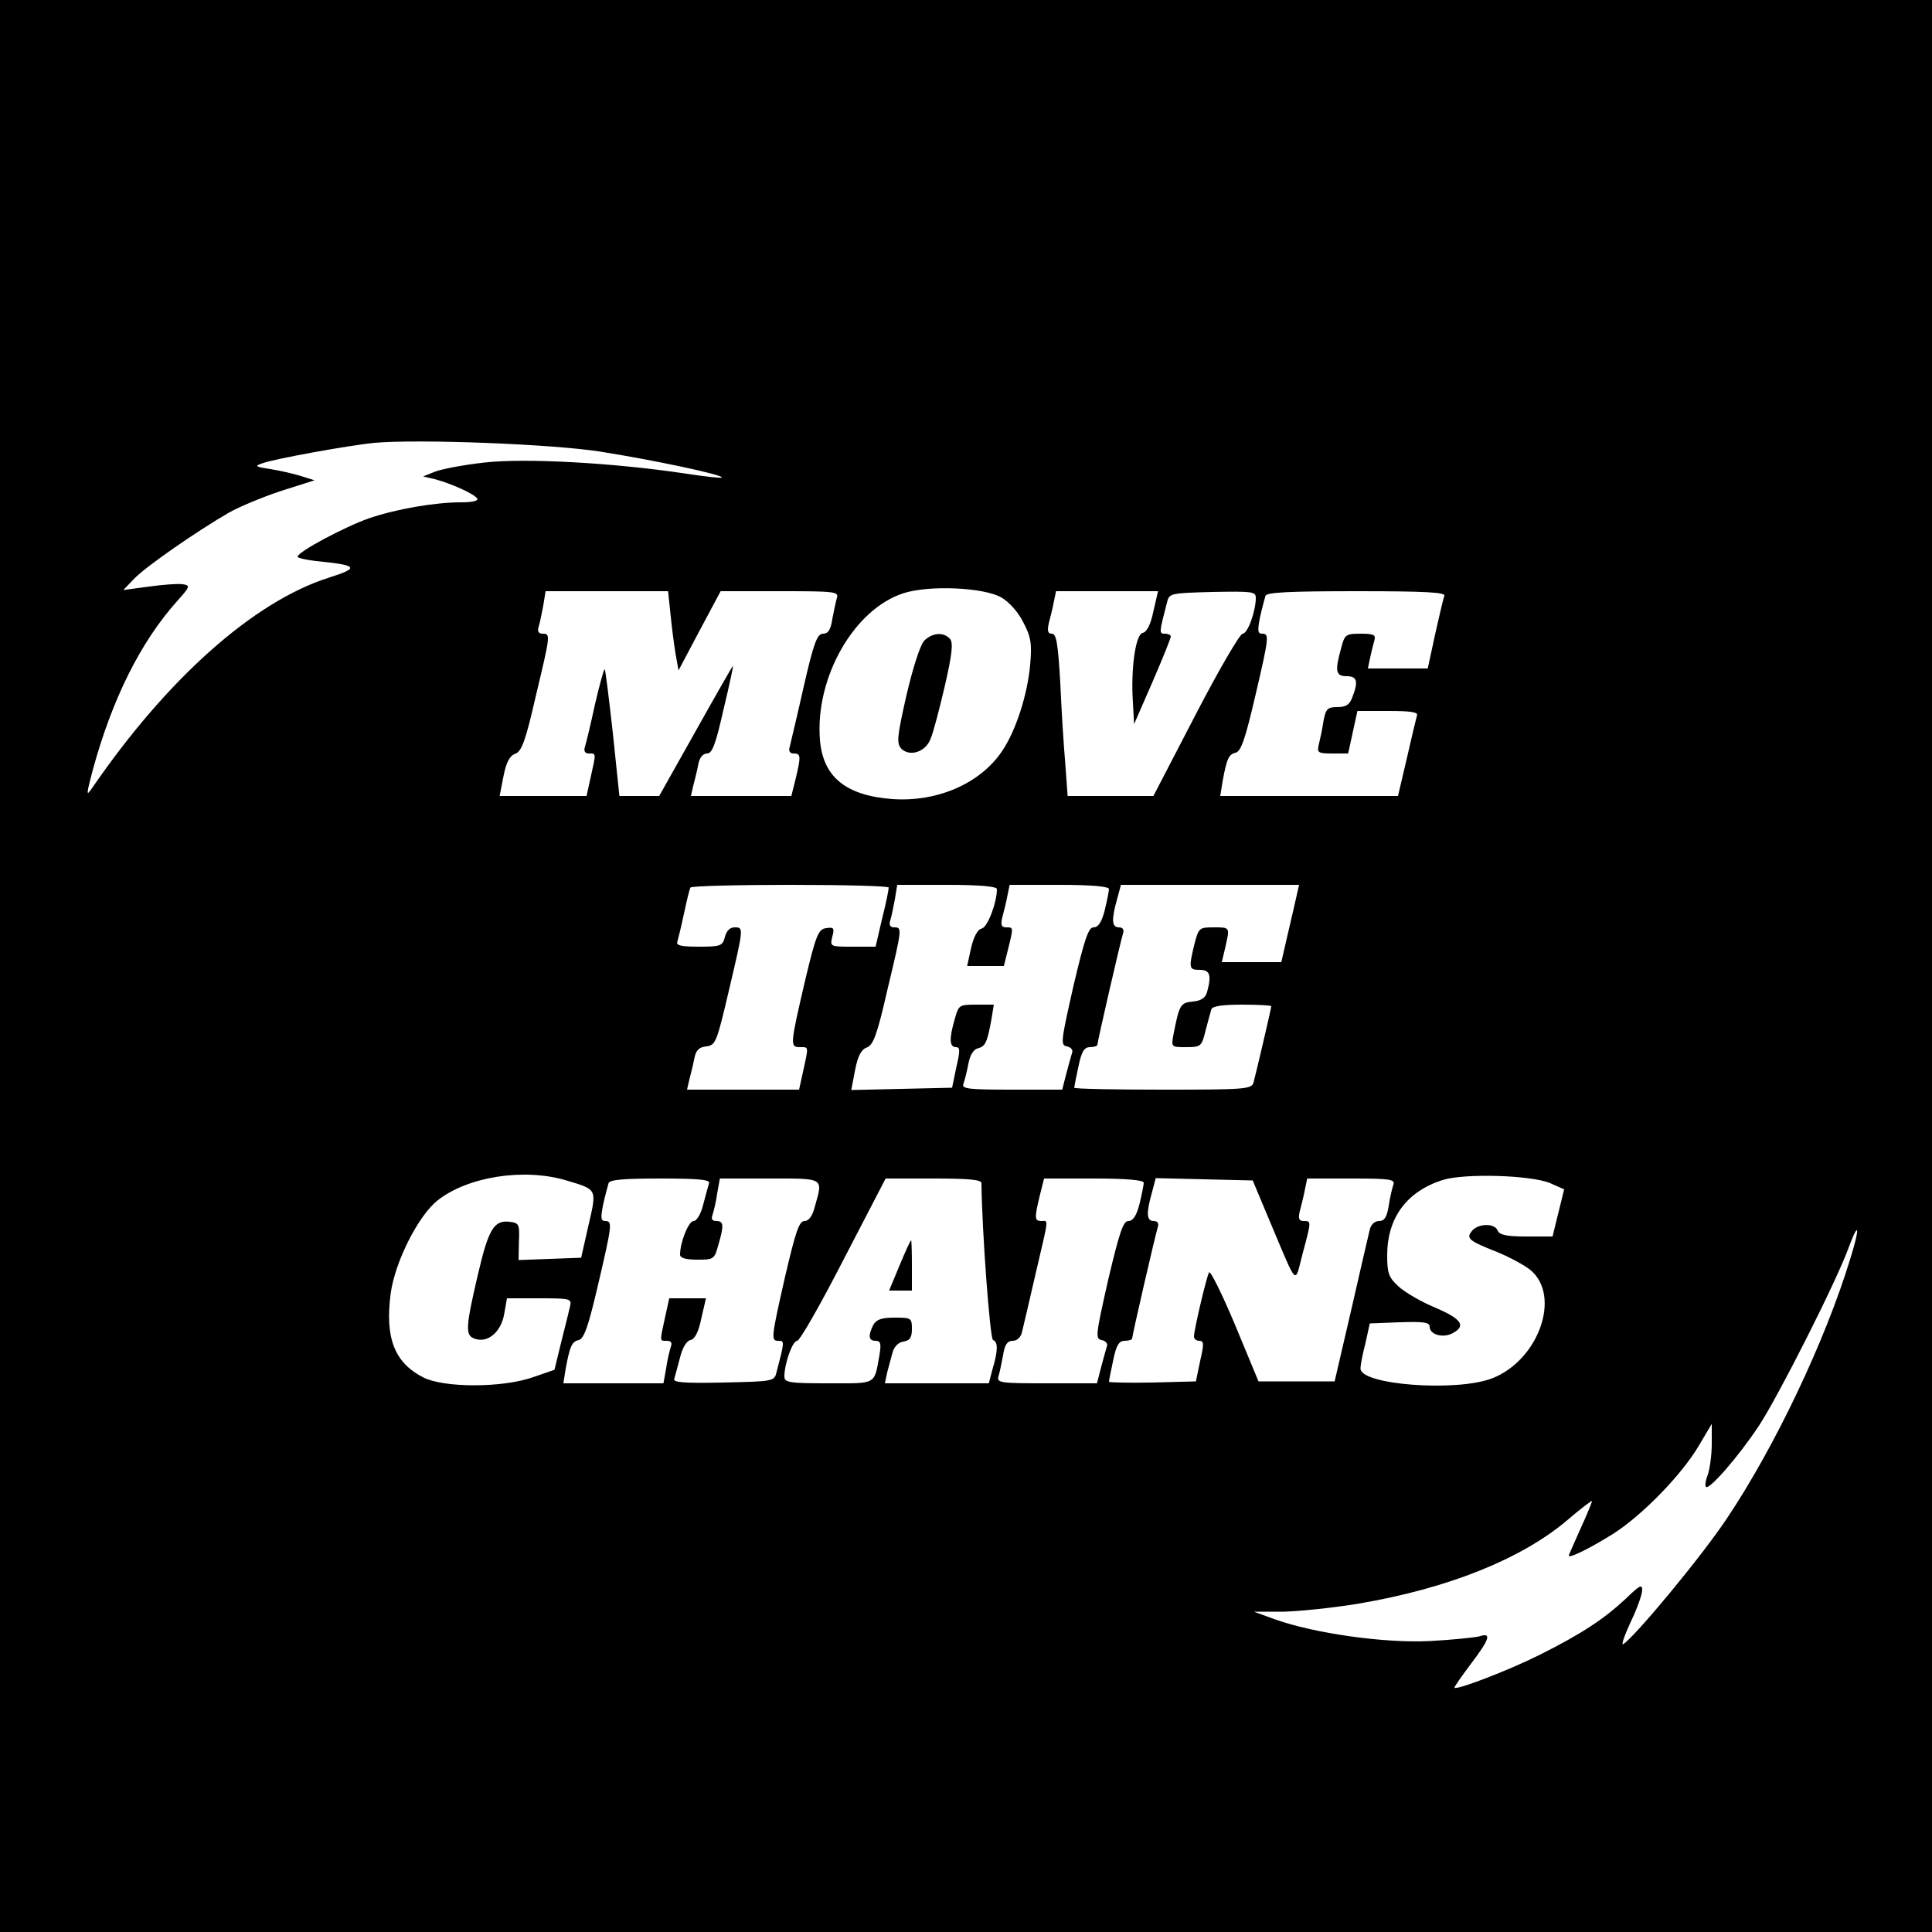 <?xml version="1.0" standalone="no"?>
<!DOCTYPE svg PUBLIC "-//W3C//DTD SVG 20010904//EN"
 "http://www.w3.org/TR/2001/REC-SVG-20010904/DTD/svg10.dtd">
<svg version="1.0" xmlns="http://www.w3.org/2000/svg"
 width="500pt" height="500pt" viewBox="0 0 500 500"
 preserveAspectRatio="xMidYMid meet">
<g transform="translate(0,500) scale(0.1,-0.1)"
fill="#000000" stroke="none">
<path d="M0 2500 l0 -2500 2500 0 2500 0 0 2500 0 2500 -2500 0 -2500 0 0
-2500z m1555 1331 c133 -21 319 -60 313 -67 -2 -2 -46 3 -98 11 -182 27 -408
40 -516 28 -54 -6 -112 -17 -129 -24 l-30 -12 30 -7 c42 -11 102 -38 110 -50
4 -6 -12 -10 -42 -10 -67 0 -166 -17 -237 -41 -61 -21 -186 -87 -186 -100 0
-3 26 -9 58 -12 98 -10 102 -17 23 -42 -195 -62 -419 -262 -613 -545 -15 -22
-15 -17 2 47 50 183 123 331 219 438 33 37 34 40 14 43 -11 2 -51 -1 -87 -6
l-67 -9 28 29 c29 31 165 125 245 171 26 15 86 40 134 56 l88 28 -35 11 c-19
6 -54 14 -79 18 -40 6 -42 8 -21 15 28 11 227 47 291 53 113 10 459 -3 585
-23z m1036 -377 c20 -11 44 -38 57 -64 20 -38 23 -55 18 -111 -7 -76 -36 -168
-72 -222 -56 -84 -167 -133 -284 -125 -121 9 -180 57 -188 153 -13 161 88 339
217 380 66 21 206 15 252 -11z m-856 -41 c3 -32 9 -78 13 -103 l8 -45 54 102
55 103 153 0 c141 0 153 -1 148 -17 -3 -10 -8 -35 -12 -55 -4 -28 -11 -38 -24
-38 -15 0 -24 -23 -50 -137 -17 -76 -34 -146 -36 -155 -4 -12 0 -18 10 -18 19
0 19 -7 5 -66 l-11 -44 -130 0 -130 0 6 26 c4 15 10 39 13 55 3 18 12 29 23
29 13 0 22 23 42 112 15 62 26 114 25 115 -1 0 -44 -75 -96 -168 l-95 -169
-51 0 -52 0 -17 163 c-10 89 -19 163 -21 165 -2 2 -13 -39 -25 -90 -11 -51
-23 -101 -26 -110 -4 -12 0 -18 10 -18 19 0 19 3 5 -60 l-11 -50 -112 0 -113
0 10 51 c7 36 16 53 30 58 17 6 27 33 53 147 39 163 39 164 18 164 -10 0 -14
6 -10 18 3 9 8 34 12 55 l6 37 158 0 159 0 6 -57z m1250 5 c-7 -34 -17 -54
-28 -56 -18 -4 -31 -92 -25 -181 l3 -55 48 110 c26 60 47 112 47 117 0 4 -7 7
-15 7 -16 0 -15 3 5 80 6 25 8 25 118 28 102 2 112 1 112 -15 0 -35 -21 -93
-34 -93 -7 0 -62 -94 -122 -210 l-109 -210 -111 0 -111 0 -6 83 c-4 45 -10
139 -13 210 -6 102 -10 127 -22 127 -10 0 -12 7 -8 26 4 15 10 39 13 55 l6 29
132 0 132 0 -12 -52z m753 40 c-3 -7 -13 -52 -24 -100 l-19 -88 -77 0 -78 0 6
28 c3 15 8 35 11 45 4 14 -2 17 -36 17 -38 0 -41 -2 -50 -37 -17 -60 -14 -73
14 -73 27 0 31 -13 15 -54 -7 -20 -17 -26 -39 -26 -25 0 -30 -4 -36 -37 -3
-21 -9 -48 -12 -60 -5 -21 -2 -23 35 -23 l41 0 12 55 12 55 80 0 c59 0 78 -3
74 -12 -2 -7 -14 -57 -26 -110 l-23 -98 -230 0 -230 0 6 38 c11 59 16 70 34
74 14 4 25 37 50 144 37 158 37 164 18 164 -11 0 -12 8 -5 43 5 23 12 48 14
55 3 9 60 12 236 12 181 0 230 -3 227 -12z m-1438 -755 c0 -5 -7 -41 -17 -80
l-17 -73 -59 0 c-59 0 -59 0 -53 26 6 22 4 25 -16 22 -20 -3 -26 -16 -55 -138
-38 -164 -39 -170 -13 -170 23 0 23 4 9 -60 l-11 -50 -145 0 -145 0 6 26 c4
15 10 39 13 55 4 21 12 29 31 31 24 3 27 11 58 143 39 166 39 165 15 165 -12
0 -21 -9 -25 -25 -6 -23 -11 -25 -67 -25 -46 0 -60 3 -56 13 2 7 10 39 17 72
7 33 14 63 17 68 2 4 119 7 259 7 140 0 254 -3 254 -7z m280 -4 c0 -35 -24
-98 -39 -102 -11 -2 -21 -21 -28 -51 l-10 -46 47 0 48 0 11 44 c14 57 14 56
-5 56 -12 0 -15 6 -10 26 4 15 10 39 13 55 l6 29 128 0 c84 0 129 -4 129 -11
0 -5 -5 -30 -11 -55 -8 -31 -17 -44 -29 -44 -13 0 -23 -29 -52 -152 -32 -142
-34 -153 -17 -156 10 -2 16 -9 14 -15 -2 -7 -9 -31 -15 -54 l-11 -43 -130 0
c-110 0 -130 2 -126 14 3 8 9 31 13 52 4 23 13 38 25 41 19 5 24 15 35 76 l6
37 -45 0 c-45 0 -46 -1 -56 -37 -15 -51 -14 -73 3 -73 11 0 11 -9 1 -52 l-11
-53 -131 -3 -130 -3 10 52 c7 36 16 53 30 58 17 6 27 33 53 147 39 163 39 164
18 164 -10 0 -14 6 -10 18 3 9 8 34 12 55 l6 37 129 0 c84 0 129 -4 129 -11z
m777 -11 c-3 -13 -13 -58 -23 -100 l-18 -78 -77 0 -77 0 9 38 c12 53 13 52
-30 52 -37 0 -39 -1 -50 -44 -15 -62 -14 -66 14 -66 26 0 31 -13 19 -57 -4
-15 -15 -23 -37 -25 -32 -3 -35 -8 -50 -85 -6 -33 -6 -33 33 -33 38 0 40 2 50
43 6 23 13 48 15 55 3 8 28 12 80 12 41 0 75 -2 75 -4 0 -6 -40 -176 -46 -198
-5 -17 -25 -18 -235 -18 -126 0 -229 2 -229 5 0 2 5 27 11 55 8 39 15 50 30
50 10 0 19 3 19 6 0 8 59 264 66 287 4 11 0 17 -10 17 -19 0 -20 20 -5 73 l10
37 231 0 230 0 -5 -22z m-1891 -743 c80 -24 79 -21 57 -116 l-19 -84 -81 -3
-81 -3 1 48 c2 45 0 48 -24 51 -41 5 -55 -19 -83 -140 -32 -137 -32 -155 -6
-163 34 -11 67 19 75 65 l7 40 84 0 c82 0 84 -1 79 -22 -3 -13 -13 -54 -23
-93 l-17 -70 -55 -19 c-79 -28 -230 -28 -284 -1 -75 38 -100 102 -85 217 11
82 71 201 121 241 78 62 224 85 334 52z m2546 -7 l36 -16 -15 -61 -15 -61 -68
0 c-51 0 -69 4 -74 15 -7 20 -50 19 -66 0 -17 -20 -9 -26 64 -55 32 -13 71
-34 87 -47 80 -67 21 -233 -99 -280 -93 -36 -344 -17 -341 26 0 9 6 39 13 66
l11 50 78 3 c62 2 77 0 77 -12 0 -20 35 -30 60 -16 35 19 22 37 -46 66 -36 15
-79 40 -95 55 -25 23 -29 34 -29 80 0 97 50 165 143 195 56 18 229 13 279 -8z
m-2177 0 c-2 -7 -9 -32 -15 -55 -6 -25 -17 -43 -25 -43 -13 0 -35 -55 -35 -87
0 -9 16 -13 45 -13 42 0 44 1 54 38 15 51 14 62 -5 62 -11 0 -14 5 -10 16 3 9
9 33 12 55 l7 39 128 0 c144 0 139 3 118 -72 -6 -25 -16 -38 -27 -38 -14 0
-23 -28 -50 -143 -37 -163 -37 -167 -17 -167 16 0 15 -3 -5 -80 -6 -25 -7 -25
-138 -28 -103 -2 -131 0 -127 10 2 7 9 32 15 55 6 25 17 43 27 45 11 2 21 21
28 56 l12 52 -48 0 -47 0 -11 -50 c-14 -64 -14 -60 5 -60 11 0 14 -5 10 -16
-3 -9 -9 -33 -12 -55 l-7 -39 -129 0 -130 0 6 38 c11 59 16 70 34 74 14 4 25
37 50 144 37 158 37 164 18 164 -11 0 -12 8 -5 43 5 23 12 48 14 55 3 9 39 12
134 12 100 0 129 -3 126 -12z m705 0 c1 -118 22 -404 30 -406 13 -5 13 -27 -1
-74 l-10 -38 -135 0 -134 0 6 28 c4 15 10 38 14 52 4 15 15 26 28 28 17 3 22
10 22 33 0 28 -2 29 -45 29 -34 0 -47 -5 -55 -19 -14 -28 -12 -41 6 -41 13 0
15 -7 10 -37 -14 -78 -6 -73 -132 -73 -102 0 -114 2 -114 18 0 33 21 92 33 92
7 0 61 95 120 210 l109 210 124 0 c92 0 124 -3 124 -12z m420 1 c0 -5 -5 -30
-11 -55 -8 -31 -17 -44 -29 -44 -13 0 -23 -29 -52 -152 -32 -142 -34 -153 -17
-156 10 -2 16 -9 14 -15 -2 -7 -9 -31 -15 -54 l-11 -43 -130 0 c-119 0 -130 1
-125 18 3 9 8 34 12 55 4 27 11 37 25 37 11 0 21 9 24 23 3 12 19 80 35 150
35 150 34 137 15 137 -18 0 -18 8 -4 66 l11 44 129 0 c84 0 129 -4 129 -11z
m326 -99 c74 -175 64 -165 85 -85 23 86 23 85 3 85 -12 0 -15 6 -10 26 4 15
10 39 13 55 l6 29 114 0 c101 0 114 -2 109 -16 -3 -9 -9 -33 -12 -55 -5 -29
-11 -39 -25 -39 -11 0 -21 -9 -24 -22 -3 -13 -25 -106 -48 -208 l-43 -185 -99
0 -98 0 -61 147 c-34 81 -64 141 -67 135 -7 -13 -39 -149 -39 -166 0 -6 6 -11
14 -11 12 0 12 -9 2 -52 l-11 -53 -113 -3 c-61 -1 -112 0 -112 2 0 3 5 28 11
56 8 39 15 50 30 50 10 0 19 3 19 6 0 8 59 264 66 287 4 11 0 17 -10 17 -19 0
-20 20 -5 73 l10 38 125 -3 126 -3 44 -105z m1503 -96 c-65 -214 -196 -489
-320 -674 -66 -99 -237 -305 -268 -325 -6 -3 3 22 19 57 17 35 30 72 30 83 0
16 -7 12 -42 -22 -57 -53 -114 -91 -224 -146 -80 -40 -213 -91 -220 -85 -1 2
18 29 42 61 50 66 55 83 22 72 -13 -3 -70 -9 -128 -12 -117 -6 -299 20 -400
56 l-55 20 77 0 c42 1 129 10 195 21 230 39 419 115 537 214 36 31 66 54 66
51 0 -3 -13 -35 -30 -72 -16 -36 -30 -67 -30 -69 0 -8 55 19 114 56 76 48 180
155 224 231 l32 54 0 -52 c0 -28 -5 -64 -10 -79 -6 -15 -8 -29 -5 -32 8 -9 84
78 137 158 50 76 201 374 233 463 26 70 29 51 4 -29z"/>
<path d="M2392 3342 c-10 -10 -29 -68 -46 -141 -25 -110 -26 -125 -13 -139 22
-21 62 -8 75 25 7 16 23 77 37 137 19 82 22 112 14 122 -16 19 -46 17 -67 -4z"/>
<path d="M2328 1725 l-27 -65 30 0 29 0 0 65 c0 36 -1 65 -2 65 -2 0 -15 -29
-30 -65z"/>
</g>
</svg>
